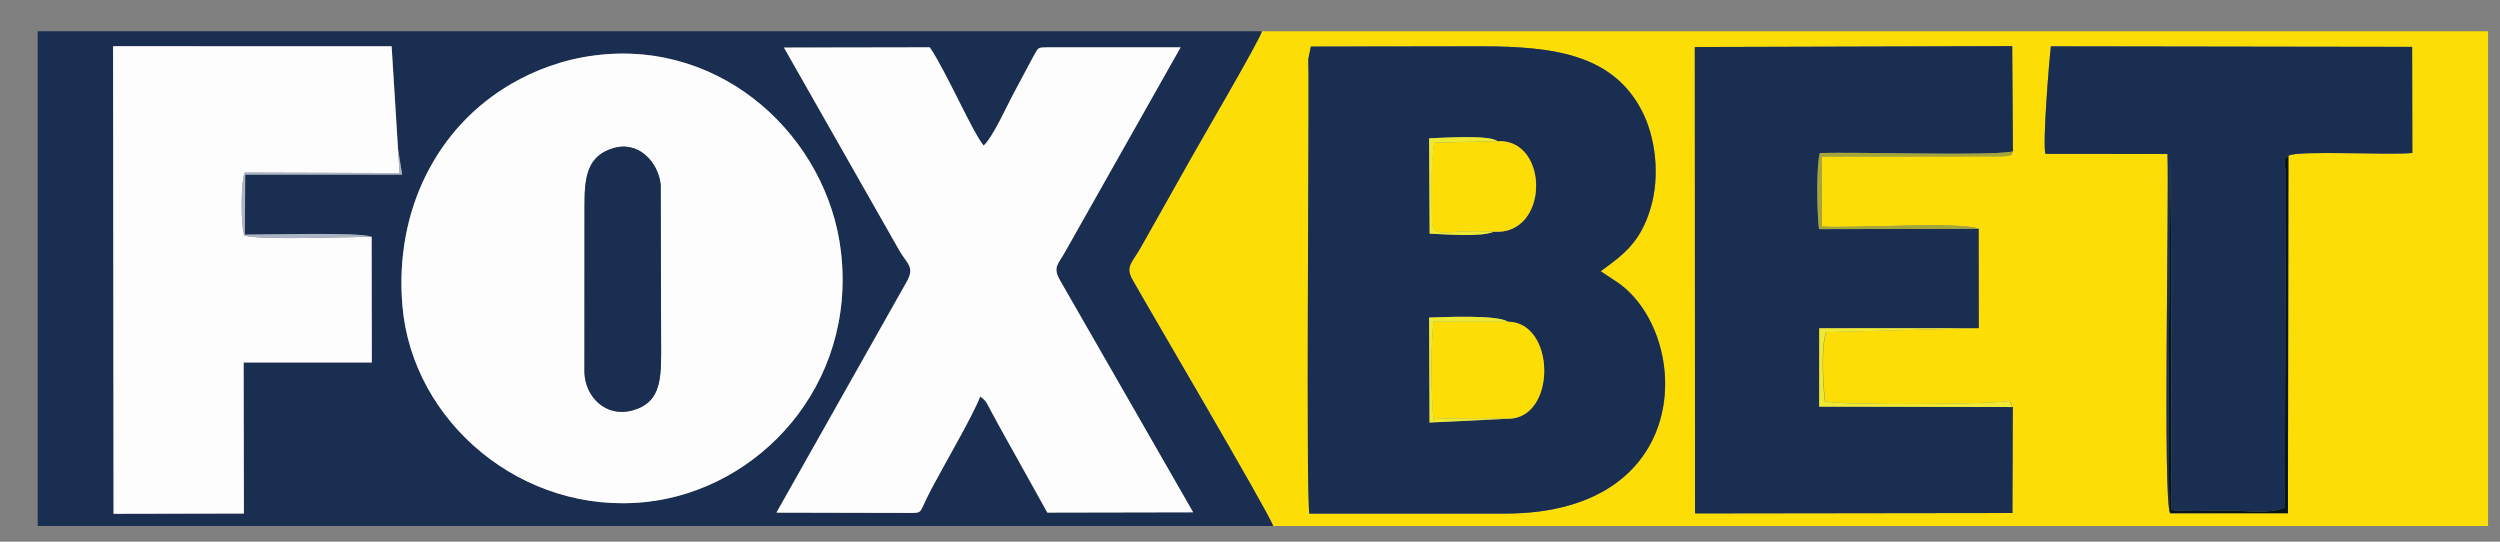 <svg width="60" height="13" viewBox="0 0 60 13" fill="none" xmlns="http://www.w3.org/2000/svg">
<rect x="0" y="0" width="60" height="13" fill="#808080" stroke="none"/>
<path fill-rule="evenodd" clip-rule="evenodd" d="M35.545 1.112C37.335 1.112 38.717 1.321 39.411 2.665C39.736 3.296 39.847 4.218 39.618 4.992C39.372 5.819 38.965 6.112 38.419 6.509L38.744 6.724C40.591 7.872 40.795 12.318 36.133 12.326L31.427 12.326C31.348 11.706 31.416 3.478 31.407 1.759C31.406 1.657 31.399 1.497 31.406 1.4L31.464 1.117L35.544 1.112H35.545ZM47.49 5.492L47.494 7.875L43.833 7.97C43.826 7.985 43.82 8.005 43.817 8.017C43.704 8.429 43.763 9.245 43.8 9.629C44.078 9.732 48.038 9.706 48.233 9.615L48.31 9.769L48.301 12.312L40.685 12.322L40.678 1.129L48.296 1.107L48.313 3.633C48.24 3.722 48.385 3.713 48.075 3.752L43.718 3.756L43.725 5.437C44.422 5.485 47.101 5.312 47.49 5.492V5.492ZM52.082 12.318C51.902 12.037 52.059 4.759 52.018 3.695L49.088 3.692C49.02 3.42 49.172 1.528 49.22 1.112L57.89 1.125L57.895 3.67C57.399 3.731 55.125 3.601 54.922 3.738L54.91 12.317L52.082 12.318L52.082 12.318ZM30.559 12.624H59.714V0.75H30.289C30.221 0.985 28.871 3.291 28.622 3.735L27.366 5.964C27.182 6.289 27.006 6.395 27.175 6.7C27.46 7.216 30.444 12.287 30.56 12.624H30.559Z" fill="#FDDD06"/>
<path fill-rule="evenodd" clip-rule="evenodd" d="M9.659 7.34C9.463 5.046 10.494 3.044 12.273 2.012C12.832 1.688 13.509 1.426 14.284 1.328C17.378 0.937 19.868 3.326 20.184 6.043C20.558 9.252 18.214 11.753 15.512 12.046C12.547 12.368 9.898 10.138 9.659 7.34H9.659ZM8.921 5.685L8.926 8.7L5.85 8.7L5.857 12.325L2.729 12.331L2.717 1.109L9.401 1.111L9.555 3.572L9.653 4.191H5.887L5.879 5.632C6.195 5.638 8.667 5.564 8.921 5.685H8.921ZM18.813 1.143L22.31 1.136C22.679 1.667 23.355 3.213 23.604 3.495C23.834 3.282 24.171 2.525 24.322 2.245L24.816 1.322C24.924 1.14 24.896 1.14 25.133 1.137L28.33 1.136L25.578 6.009C25.401 6.339 25.248 6.398 25.438 6.732L28.631 12.295L25.133 12.302L23.98 10.23C23.907 10.095 23.857 10.003 23.791 9.883C23.68 9.678 23.674 9.617 23.52 9.518C23.358 9.951 22.662 11.145 22.357 11.721C22.037 12.325 22.162 12.308 21.84 12.311L18.631 12.303L21.774 6.735C21.952 6.393 21.752 6.319 21.577 6.004L18.813 1.143V1.143ZM0.905 12.624H30.556C30.441 12.287 27.457 7.216 27.171 6.7C27.003 6.395 27.178 6.289 27.363 5.964L28.619 3.735C28.868 3.291 30.218 0.985 30.286 0.75H0.905V12.624H0.905Z" fill="#1A2E51"/>
<path fill-rule="evenodd" clip-rule="evenodd" d="M14.704 3.56C15.327 3.365 15.798 3.897 15.856 4.43L15.867 8.469C15.868 9.201 15.804 9.674 15.185 9.848C14.539 10.03 14.046 9.523 14.027 8.944L14.028 4.906C14.025 4.191 14.126 3.741 14.704 3.56H14.704ZM9.658 7.341C9.897 10.138 12.545 12.369 15.511 12.047C18.212 11.753 20.556 9.252 20.183 6.043C19.866 3.326 17.377 0.937 14.283 1.329C13.507 1.427 12.831 1.688 12.271 2.013C10.493 3.044 9.462 5.046 9.658 7.341H9.658Z" fill="#FEFDFE"/>
<path fill-rule="evenodd" clip-rule="evenodd" d="M36.186 10.051L34.306 10.141L34.295 7.622C34.565 7.614 35.941 7.546 36.185 7.721C37.343 7.731 37.358 10.056 36.185 10.051H36.186ZM35.851 5.562C35.54 5.696 34.717 5.623 34.31 5.609L34.297 3.32C34.647 3.309 35.745 3.232 35.935 3.389C37.19 3.318 37.199 5.655 35.851 5.562ZM31.46 1.118L31.402 1.401C31.395 1.497 31.403 1.657 31.404 1.76C31.413 3.478 31.344 11.706 31.423 12.326L36.129 12.326C40.792 12.319 40.587 7.873 38.74 6.725L38.416 6.51C38.961 6.113 39.369 5.819 39.614 4.993C39.844 4.219 39.733 3.296 39.407 2.666C38.714 1.321 37.331 1.112 35.541 1.112L31.461 1.118H31.46Z" fill="#1A2E51"/>
<path fill-rule="evenodd" clip-rule="evenodd" d="M48.306 9.768L43.664 9.759L43.665 7.876L47.49 7.875L47.486 5.491L43.655 5.499C43.61 5.145 43.587 3.988 43.675 3.675C44.527 3.639 47.821 3.752 48.309 3.633L48.292 1.107L40.674 1.129L40.681 12.322L48.297 12.312L48.306 9.768V9.768Z" fill="#1A2E51"/>
<path fill-rule="evenodd" clip-rule="evenodd" d="M18.817 1.143L21.581 6.004C21.757 6.318 21.956 6.392 21.778 6.734L18.636 12.303L21.845 12.31C22.166 12.308 22.042 12.324 22.361 11.721C22.666 11.144 23.363 9.951 23.525 9.517C23.678 9.617 23.684 9.678 23.796 9.883C23.861 10.002 23.911 10.095 23.984 10.23L25.138 12.302L28.636 12.295L25.443 6.731C25.253 6.397 25.405 6.339 25.583 6.009L28.335 1.136L25.138 1.136C24.9 1.14 24.929 1.14 24.82 1.322L24.327 2.245C24.175 2.525 23.838 3.281 23.609 3.494C23.36 3.213 22.684 1.666 22.315 1.136L18.817 1.142V1.143Z" fill="#FEFDFE"/>
<path fill-rule="evenodd" clip-rule="evenodd" d="M8.918 5.685C8.358 5.684 6.236 5.77 5.867 5.652C5.779 5.457 5.774 4.36 5.875 4.142L9.59 4.153L9.551 3.571L9.398 1.111L2.714 1.109L2.725 12.331L5.853 12.324L5.846 8.7L8.923 8.699L8.918 5.684V5.685Z" fill="#FEFDFE"/>
<path fill-rule="evenodd" clip-rule="evenodd" d="M52.084 12.318C51.996 11.123 52.088 5.327 52.103 3.732L52.121 12.241C52.5 12.285 53.067 12.253 53.483 12.253C53.899 12.253 54.477 12.346 54.836 12.18L54.866 4.192C54.857 3.91 54.758 3.849 54.924 3.738C55.127 3.601 57.401 3.731 57.897 3.67L57.892 1.125L49.222 1.112C49.174 1.528 49.022 3.42 49.09 3.692L52.02 3.695C52.061 4.759 51.905 12.037 52.084 12.318V12.318Z" fill="#1A2E51"/>
<path fill-rule="evenodd" clip-rule="evenodd" d="M14.705 3.56C14.127 3.741 14.026 4.19 14.029 4.906L14.027 8.944C14.046 9.523 14.539 10.029 15.185 9.848C15.805 9.674 15.869 9.201 15.867 8.468L15.857 4.43C15.799 3.896 15.328 3.365 14.705 3.56H14.705Z" fill="#1A2E51"/>
<path fill-rule="evenodd" clip-rule="evenodd" d="M36.189 10.05C37.361 10.055 37.346 7.731 36.188 7.72L34.412 7.721C34.332 8.05 34.344 9.722 34.41 10.064C34.572 10.028 35.986 10.03 36.189 10.05Z" fill="#FDDD06"/>
<path fill-rule="evenodd" clip-rule="evenodd" d="M35.847 5.561C37.195 5.654 37.186 3.317 35.931 3.388L34.42 3.423C34.327 3.957 34.364 4.62 34.363 5.206C34.362 5.794 34.538 5.49 35.847 5.561Z" fill="#FDDD06"/>
<path fill-rule="evenodd" clip-rule="evenodd" d="M52.082 12.318L54.911 12.318L54.922 3.738C54.756 3.85 54.855 3.91 54.864 4.193L54.834 12.18C54.475 12.346 53.897 12.253 53.481 12.253C53.065 12.253 52.498 12.286 52.119 12.242L52.102 3.732C52.086 5.328 51.994 11.124 52.082 12.318H52.082Z" fill="#06151C"/>
<path fill-rule="evenodd" clip-rule="evenodd" d="M47.488 5.491C47.098 5.312 44.419 5.485 43.723 5.436L43.715 3.756L48.073 3.752C48.382 3.713 48.238 3.722 48.31 3.633C47.823 3.752 44.528 3.639 43.677 3.675C43.589 3.988 43.611 5.145 43.657 5.499L47.488 5.491V5.491Z" fill="#A5A638"/>
<path fill-rule="evenodd" clip-rule="evenodd" d="M48.302 9.769L48.225 9.616C48.03 9.707 44.07 9.733 43.792 9.63C43.755 9.246 43.696 8.43 43.809 8.017C43.812 8.005 43.818 7.986 43.826 7.971L47.487 7.876L43.662 7.878L43.66 9.76L48.302 9.769Z" fill="#EEE932"/>
<path fill-rule="evenodd" clip-rule="evenodd" d="M8.918 5.684C8.664 5.563 6.191 5.637 5.875 5.631L5.883 4.19H9.649L9.551 3.571L9.59 4.153L5.875 4.142C5.774 4.36 5.779 5.457 5.867 5.651C6.236 5.77 8.358 5.684 8.918 5.684L8.918 5.684Z" fill="#ABB5C3"/>
<path fill-rule="evenodd" clip-rule="evenodd" d="M36.19 10.05C35.988 10.03 34.573 10.028 34.411 10.064C34.345 9.722 34.333 8.05 34.413 7.721L36.189 7.721C35.945 7.546 34.569 7.614 34.299 7.622L34.31 10.141L36.19 10.05H36.19Z" fill="#EEE932"/>
<path fill-rule="evenodd" clip-rule="evenodd" d="M35.853 5.561C34.544 5.49 34.368 5.793 34.368 5.206C34.369 4.62 34.333 3.956 34.425 3.423L35.937 3.387C35.747 3.231 34.649 3.308 34.299 3.319L34.312 5.608C34.718 5.622 35.542 5.695 35.853 5.561Z" fill="#EEE932"/>
</svg>
